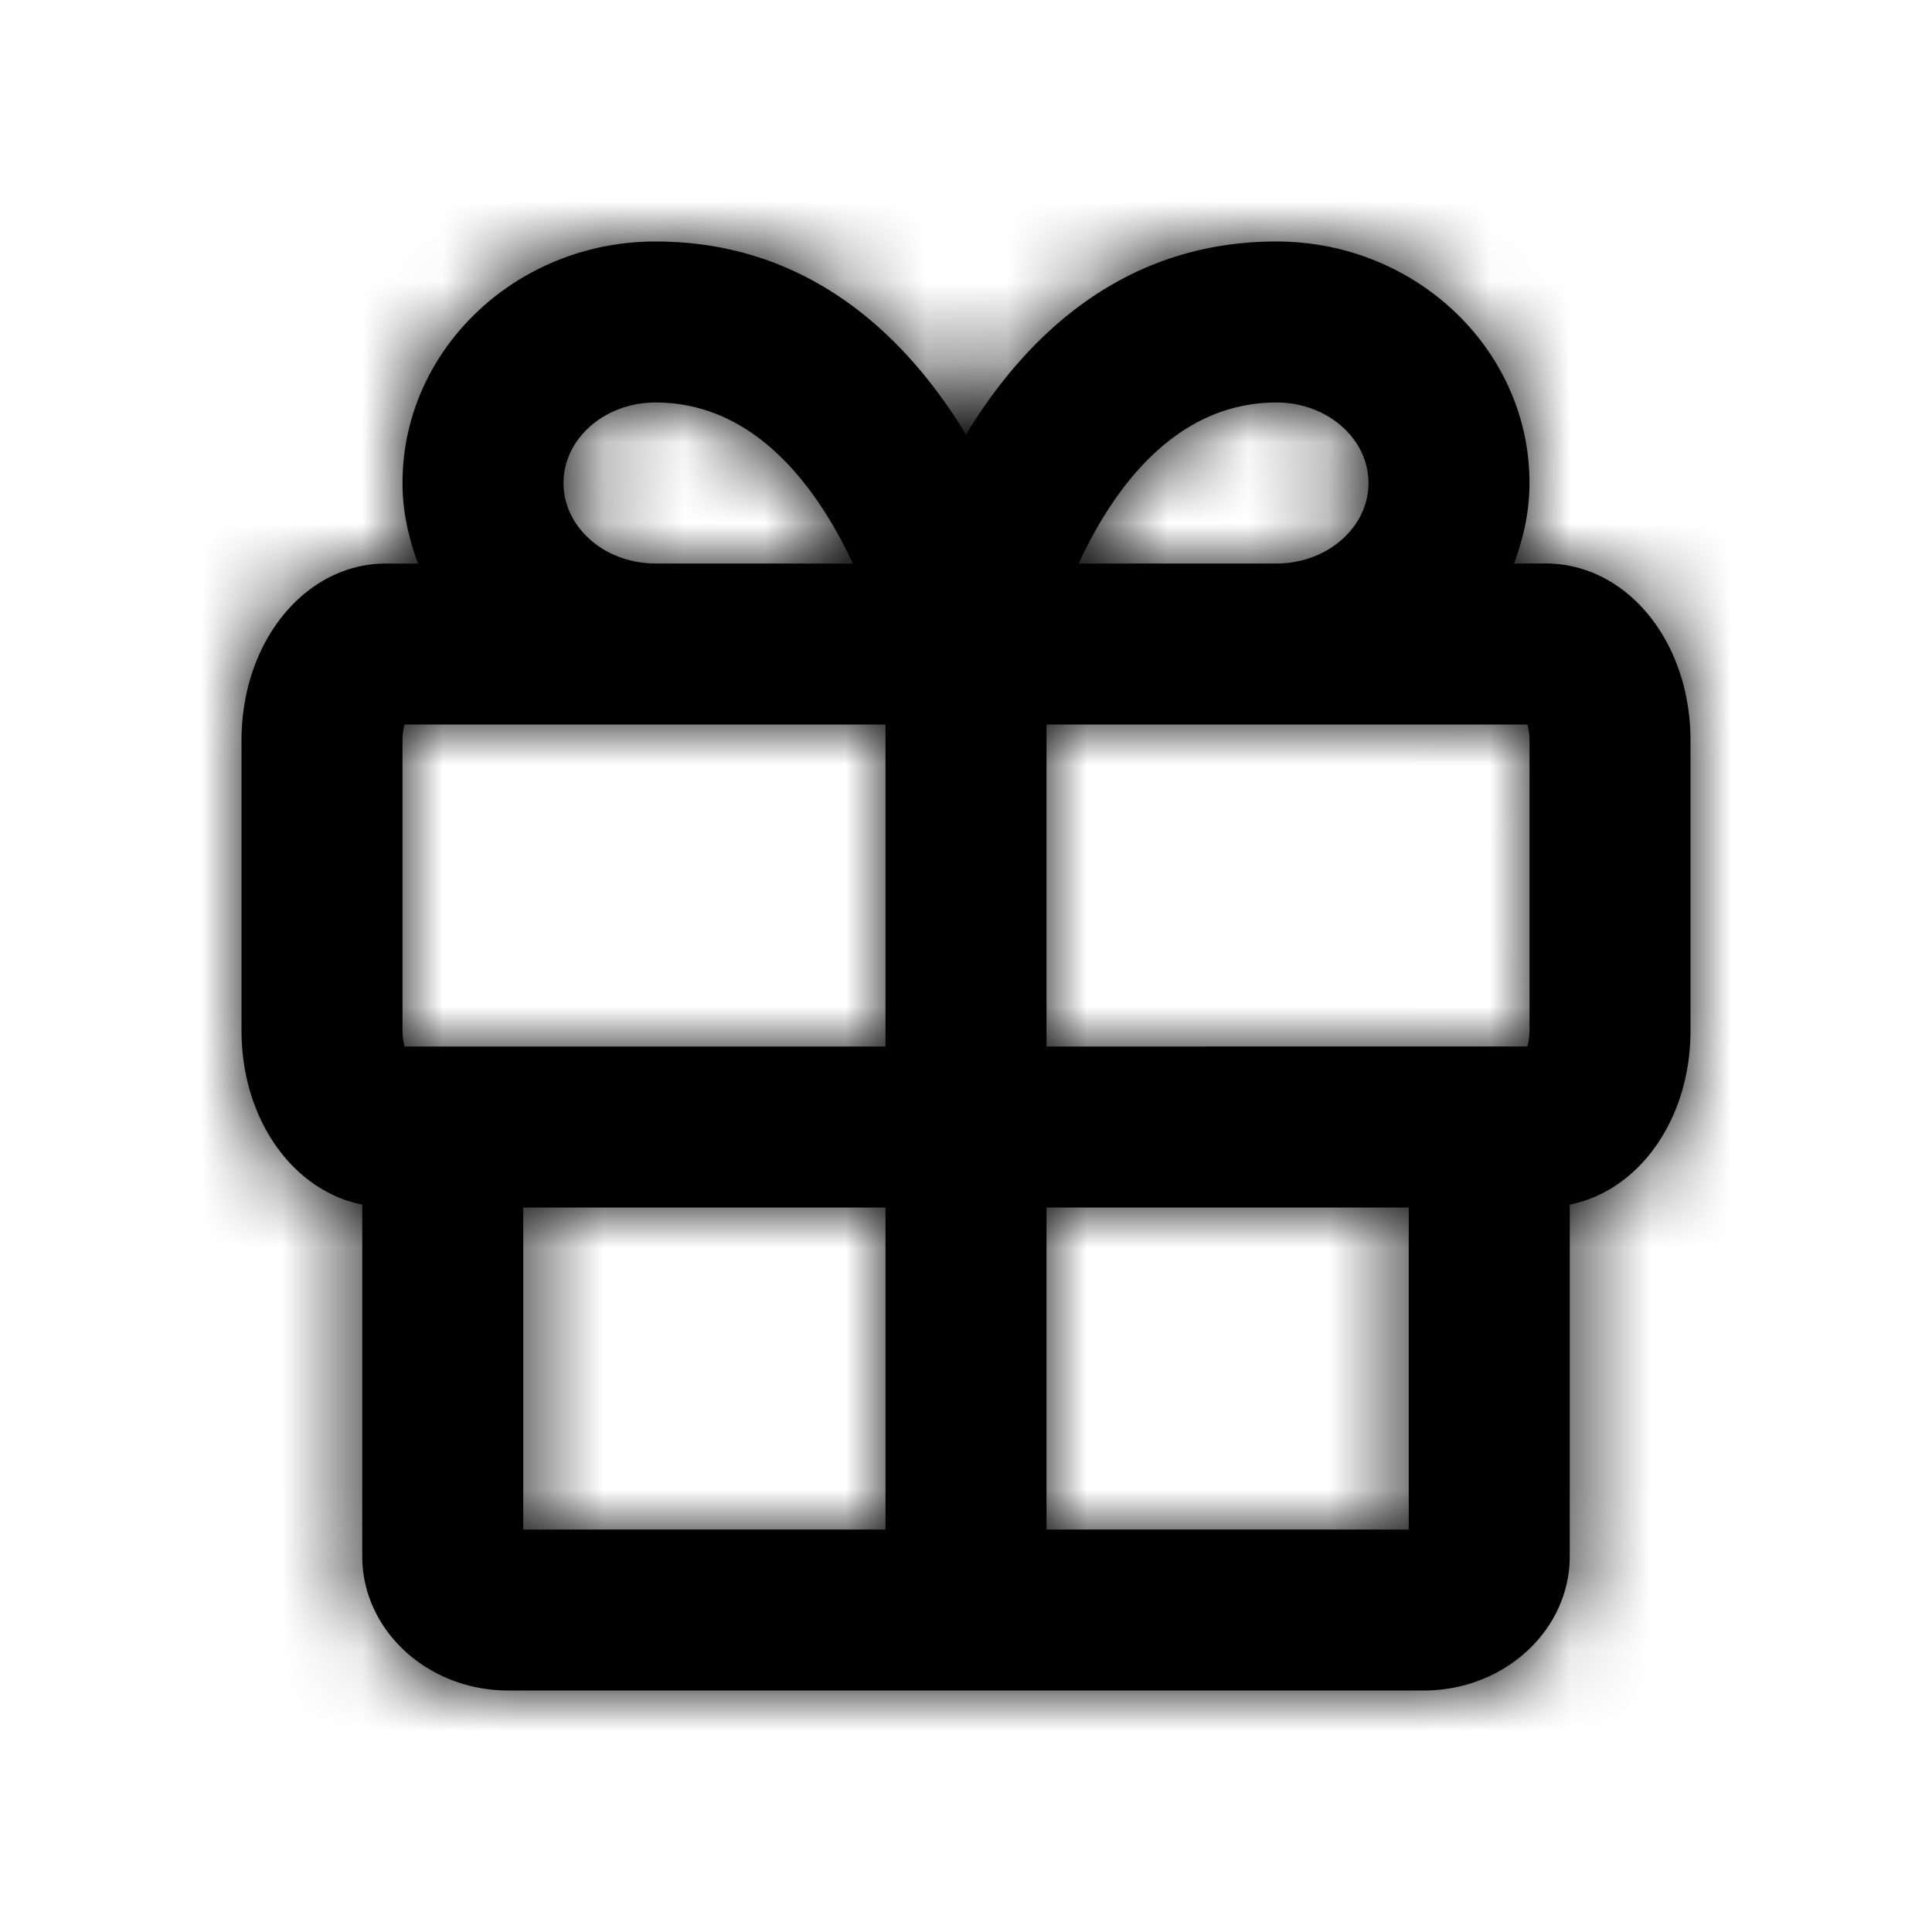 <svg width="24" height="24" xmlns="http://www.w3.org/2000/svg" xmlns:xlink="http://www.w3.org/1999/xlink"><defs><path d="M13 19h4.5v-4H13v4zm-6.5 0H11v-4H6.5v4zM5 9.2c0-.083.013-.15.026-.2H11v4H5.026A.784.784 0 0 1 5 12.8V9.2zM7 6c0-.552.513-1 1.143-1C9.4 5 10.17 6.09 10.594 7H8.143C7.513 7 7 6.552 7 6zm8.857-1C16.487 5 17 5.448 17 6s-.513 1-1.143 1H13.4c.42-.91 1.188-2 2.457-2zM19 9.2v3.6c0 .083-.013.15-.026.2H13V9h5.974c.013.05.026.117.026.2zm.2-2.2h-.393c.118-.314.193-.647.193-1 0-1.654-1.41-3-3.143-3C13.935 3 12.729 4.199 12 5.397 11.271 4.199 10.065 3 8.143 3 6.41 3 5 4.346 5 6c0 .353.076.686.193 1H4.8C3.791 7 3 7.967 3 9.2v3.6c0 1.107.64 1.993 1.5 2.164v4.369c0 .919.813 1.667 1.812 1.667h11.375c1 0 1.813-.748 1.813-1.667v-4.369c.86-.171 1.5-1.057 1.5-2.164V9.2c0-1.233-.791-2.2-1.8-2.2z" id="a"/></defs><g fill-rule="evenodd"><mask id="b"><use xlink:href="#a"/></mask><use xlink:href="#a"/><g mask="url(#b)"><rect width="24" height="24"/></g></g></svg>